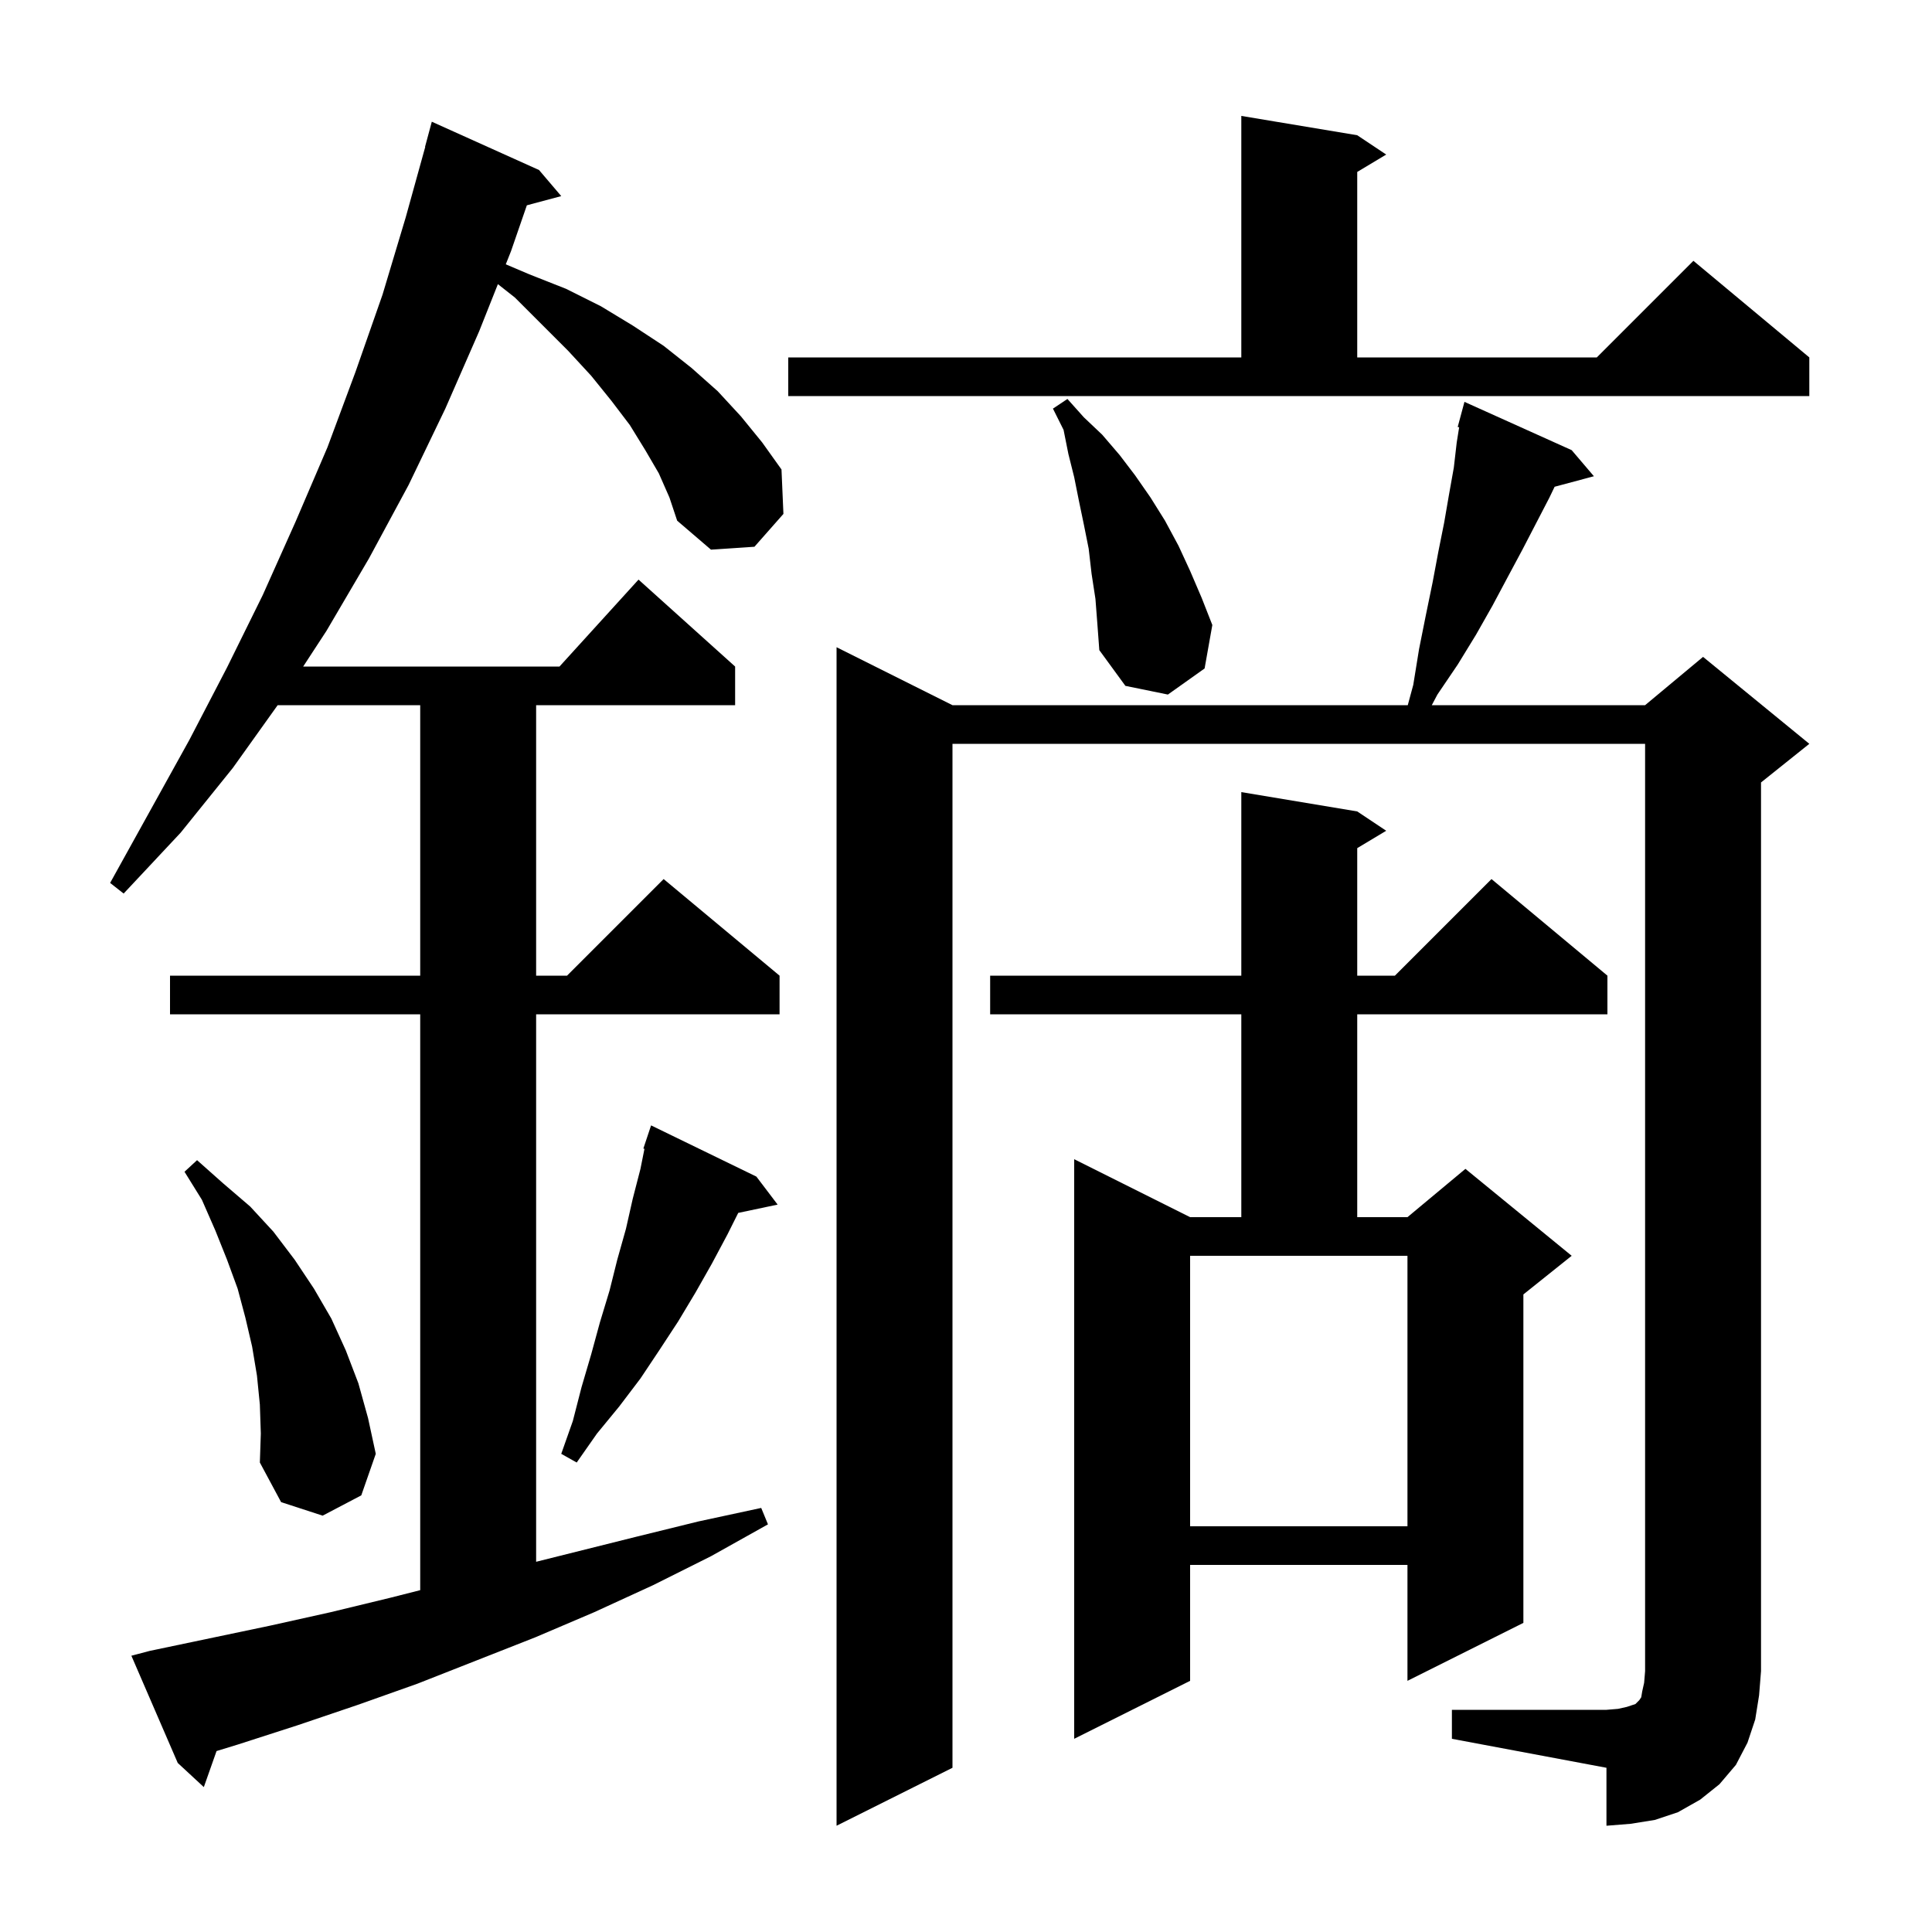 <svg xmlns="http://www.w3.org/2000/svg" xmlns:xlink="http://www.w3.org/1999/xlink" version="1.1" baseProfile="full" viewBox="0 0 200 200" width="200" height="200">
<g fill="black">
<path d="M 150.3 177.0 L 166.3 177.0 L 167.5 176.9 L 168.4 176.7 L 169.3 176.4 L 169.7 176.0 L 169.9 175.7 L 170.0 175.1 L 170.2 174.2 L 170.3 173.0 L 170.3 77.0 L 98.6 77.0 L 98.6 183.0 L 86.6 189.0 L 86.6 67.0 L 98.6 73.0 L 145.732 73.0 L 146.3 70.9 L 146.9 67.2 L 147.6 63.7 L 148.3 60.3 L 148.9 57.1 L 149.5 54.1 L 150.0 51.2 L 150.5 48.4 L 150.8 45.8 L 151.051 44.231 L 150.9 44.2 L 151.6 41.6 L 162.7 46.6 L 165.0 49.3 L 160.933 50.389 L 160.4 51.5 L 157.6 56.9 L 156.1 59.7 L 154.5 62.7 L 152.8 65.7 L 150.9 68.8 L 148.8 71.9 L 148.218 73.0 L 170.3 73.0 L 176.3 68.0 L 187.3 77.0 L 182.3 81.0 L 182.3 173.0 L 182.1 175.5 L 181.7 178.0 L 180.9 180.4 L 179.7 182.7 L 178.0 184.7 L 176.0 186.3 L 173.7 187.6 L 171.3 188.4 L 168.8 188.8 L 166.3 189.0 L 166.3 183.0 L 150.3 180.0 Z M 68.2 49.0 L 66.8 46.6 L 65.2 44.0 L 63.3 41.5 L 61.2 38.9 L 58.8 36.3 L 53.3 30.8 L 51.542 29.415 L 49.6 34.3 L 46.1 42.3 L 42.3 50.2 L 38.2 57.8 L 33.8 65.3 L 31.385 69.0 L 57.918 69.0 L 66.1 60.0 L 76.1 69.0 L 76.1 73.0 L 55.5 73.0 L 55.5 101.0 L 58.7 101.0 L 68.7 91.0 L 80.7 101.0 L 80.7 105.0 L 55.5 105.0 L 55.5 161.675 L 65.8 159.1 L 72.3 157.5 L 78.8 156.1 L 79.5 157.8 L 73.6 161.1 L 67.6 164.1 L 61.5 166.9 L 55.4 169.5 L 43.2 174.3 L 37.0 176.5 L 30.8 178.6 L 24.6 180.6 L 22.417 181.269 L 21.1 185.0 L 18.4 182.5 L 13.6 171.4 L 15.5 170.9 L 27.9 168.3 L 34.2 166.9 L 40.4 165.4 L 43.5 164.613 L 43.5 105.0 L 17.6 105.0 L 17.6 101.0 L 43.5 101.0 L 43.5 73.0 L 28.743 73.0 L 24.1 79.5 L 18.7 86.2 L 12.8 92.5 L 11.4 91.4 L 19.6 76.6 L 23.5 69.1 L 27.2 61.6 L 30.6 54.0 L 33.9 46.3 L 36.8 38.5 L 39.6 30.5 L 42.0 22.5 L 44.022 15.204 L 44.0 15.2 L 44.7 12.6 L 55.8 17.6 L 58.1 20.3 L 54.539 21.254 L 52.9 26.0 L 52.358 27.362 L 54.8 28.4 L 58.6 29.9 L 62.2 31.7 L 65.5 33.7 L 68.7 35.8 L 71.6 38.1 L 74.3 40.5 L 76.7 43.1 L 78.9 45.8 L 80.9 48.6 L 81.1 53.2 L 78.1 56.6 L 73.6 56.9 L 70.1 53.9 L 69.3 51.5 Z M 140.5 84.0 L 143.5 86.0 L 140.5 87.8 L 140.5 101.0 L 144.4 101.0 L 154.4 91.0 L 166.4 101.0 L 166.4 105.0 L 140.5 105.0 L 140.5 126.0 L 145.7 126.0 L 151.7 121.0 L 162.7 130.0 L 157.7 134.0 L 157.7 168.0 L 145.7 174.0 L 145.7 162.0 L 123.2 162.0 L 123.2 174.0 L 111.2 180.0 L 111.2 120.0 L 123.2 126.0 L 128.5 126.0 L 128.5 105.0 L 102.5 105.0 L 102.5 101.0 L 128.5 101.0 L 128.5 82.0 Z M 123.2 158.0 L 145.7 158.0 L 145.7 130.0 L 123.2 130.0 Z M 26.9 145.4 L 26.6 142.4 L 26.1 139.4 L 25.4 136.4 L 24.6 133.4 L 23.5 130.4 L 22.3 127.4 L 20.9 124.2 L 19.1 121.3 L 20.4 120.1 L 23.1 122.5 L 25.9 124.9 L 28.3 127.5 L 30.5 130.4 L 32.5 133.4 L 34.3 136.5 L 35.8 139.8 L 37.1 143.2 L 38.1 146.8 L 38.9 150.5 L 37.4 154.8 L 33.4 156.9 L 29.1 155.5 L 26.9 151.4 L 27.0 148.4 Z M 78.3 121.8 L 80.5 124.7 L 76.421 125.559 L 75.3 127.8 L 73.7 130.8 L 72.0 133.8 L 70.2 136.8 L 68.3 139.7 L 66.3 142.7 L 64.1 145.6 L 61.8 148.4 L 59.7 151.4 L 58.1 150.5 L 59.3 147.1 L 60.2 143.6 L 61.2 140.2 L 62.1 136.9 L 63.1 133.6 L 63.9 130.4 L 64.8 127.2 L 65.5 124.1 L 66.3 121.0 L 66.714 118.928 L 66.6 118.9 L 67.4 116.5 Z M 113.4 62.0 L 113.0 59.4 L 112.7 56.8 L 112.2 54.3 L 111.7 51.9 L 111.2 49.4 L 110.6 47.0 L 110.1 44.5 L 109.0 42.3 L 110.5 41.3 L 112.2 43.2 L 114.1 45.0 L 115.9 47.1 L 117.5 49.2 L 119.1 51.5 L 120.6 53.9 L 122.0 56.5 L 123.2 59.1 L 124.4 61.9 L 125.5 64.7 L 124.7 69.2 L 120.9 71.9 L 116.5 71.0 L 113.8 67.3 L 113.6 64.6 Z M 81.6 37.0 L 128.5 37.0 L 128.5 12.0 L 140.5 14.0 L 143.5 16.0 L 140.5 17.8 L 140.5 37.0 L 165.3 37.0 L 175.3 27.0 L 187.3 37.0 L 187.3 41.0 L 81.6 41.0 Z " />
</g>
</svg>
